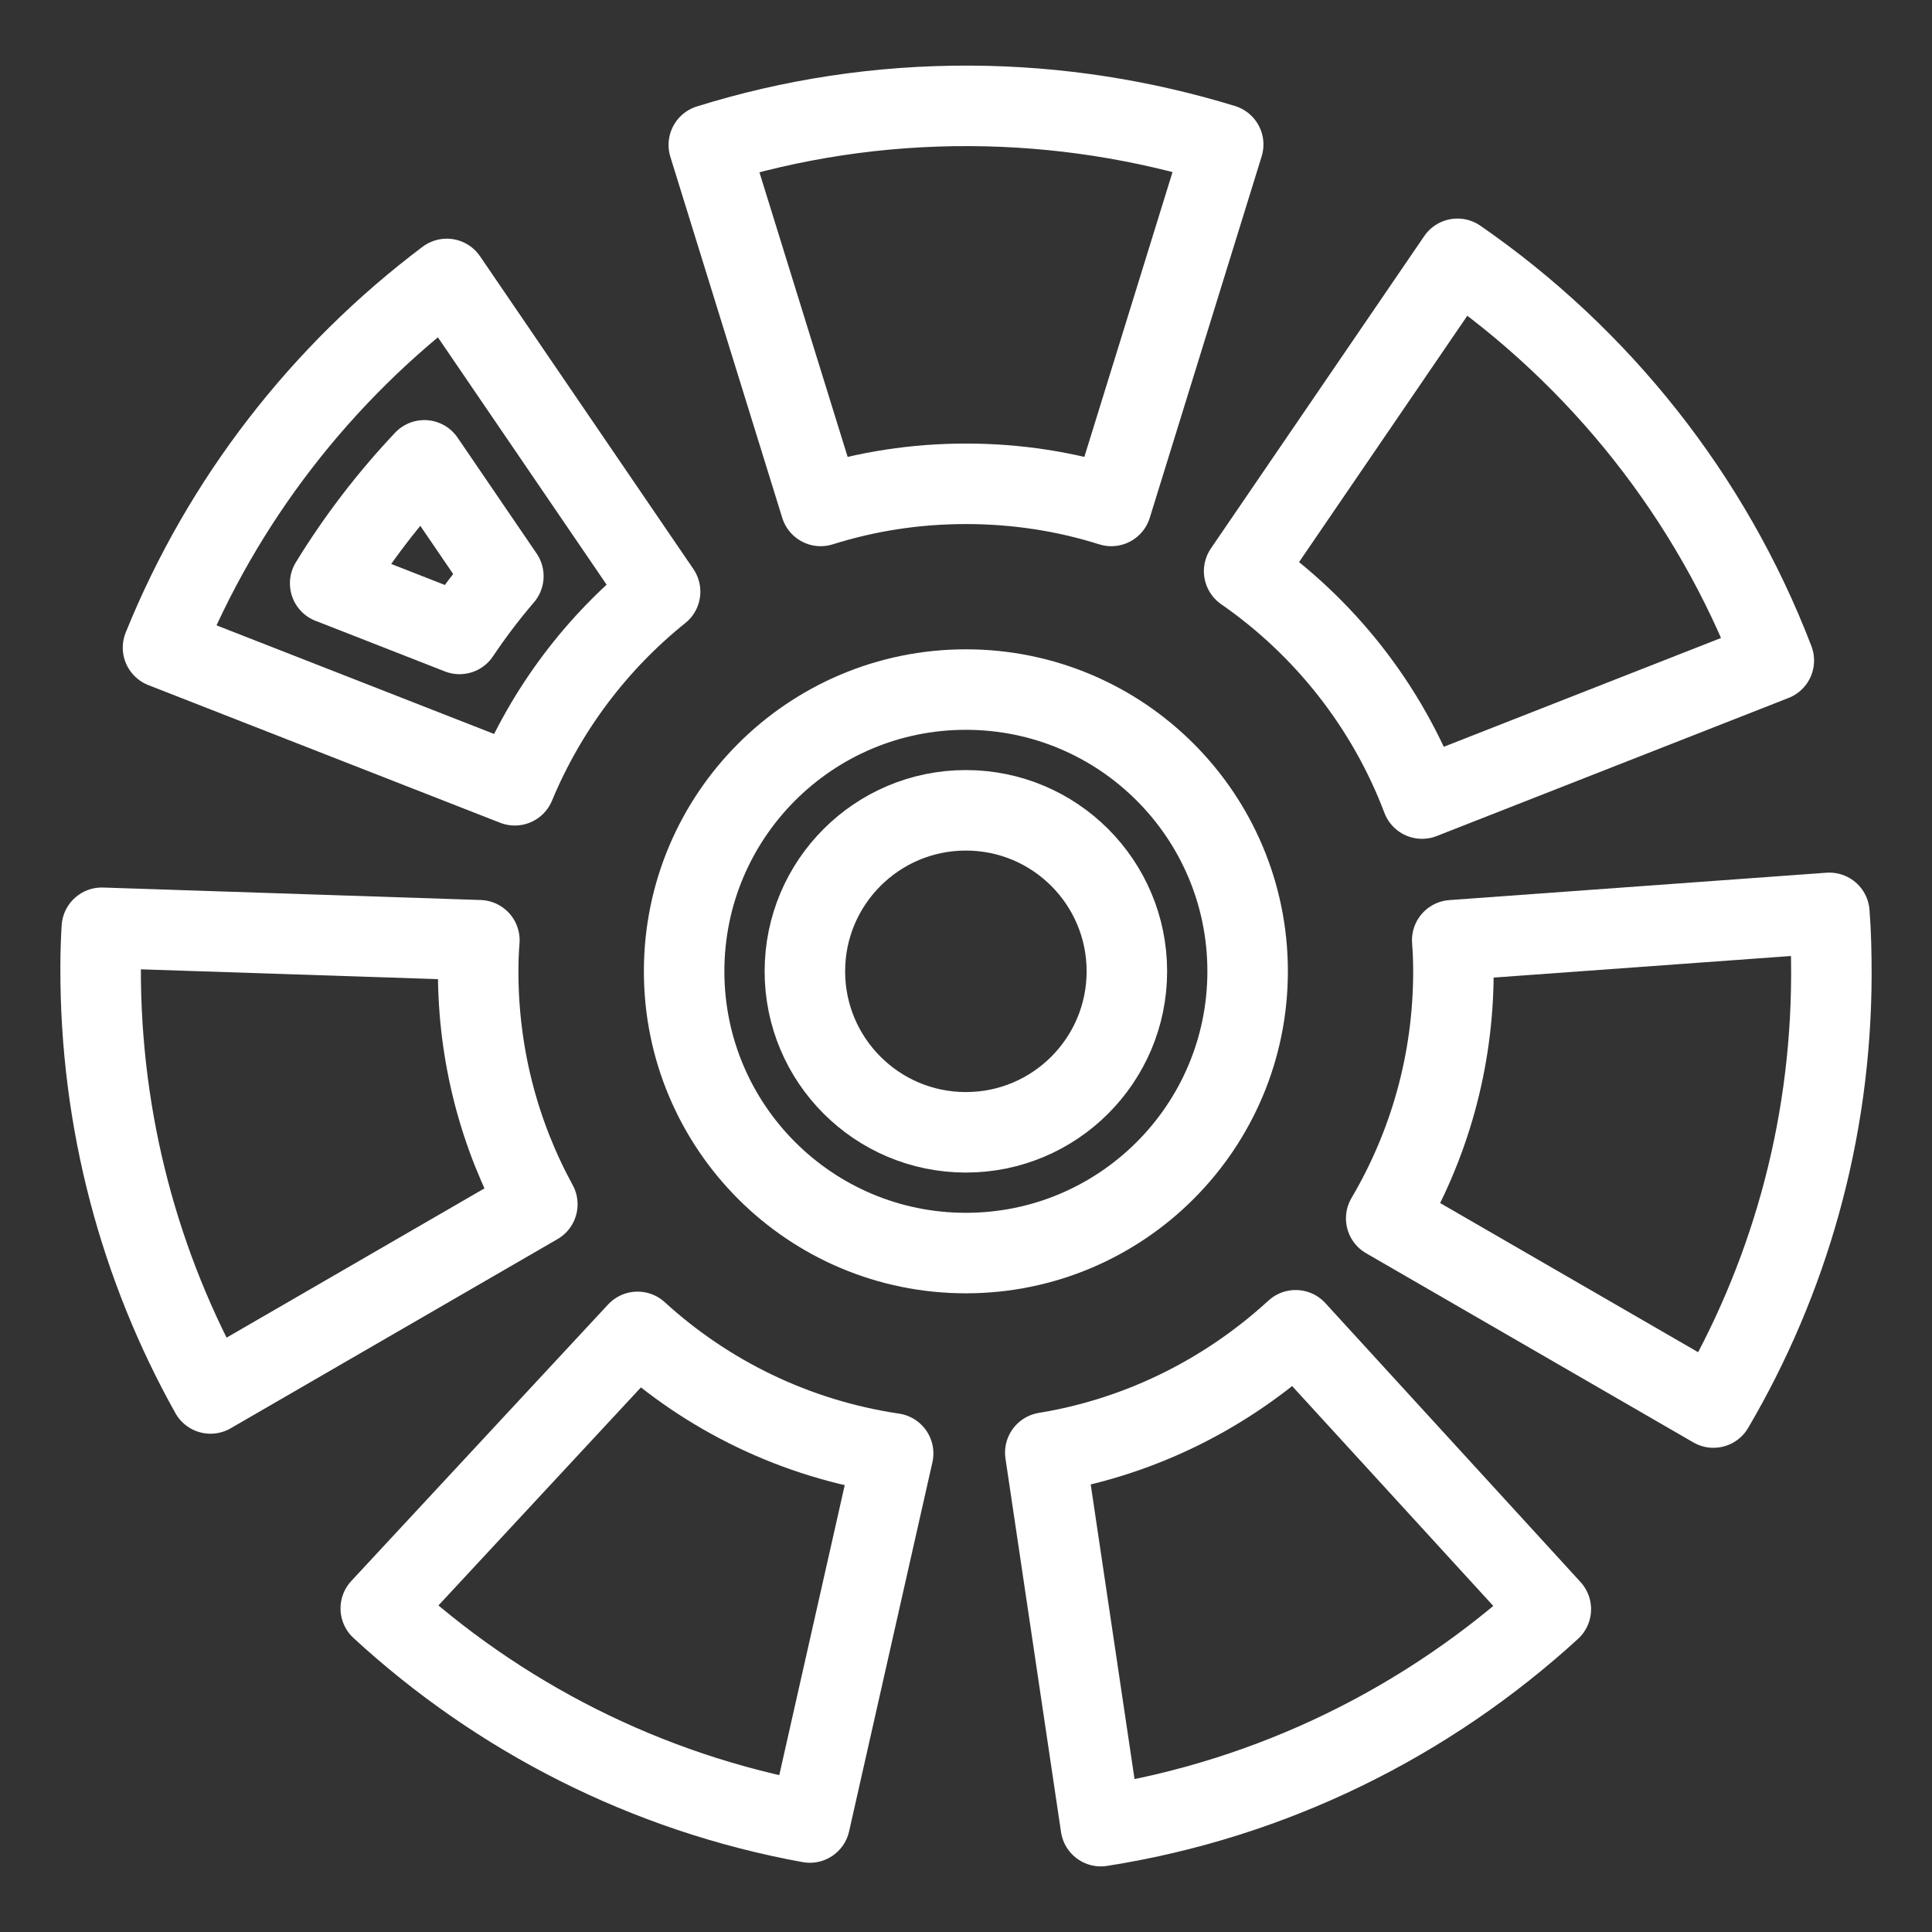 <?xml version="1.0" encoding="UTF-8"?><svg id="b" xmlns="http://www.w3.org/2000/svg" viewBox="0 0 48 48"><rect x="0" y="0" width="48" height="48" fill="#333333" stroke="none"/><defs><style>.c{stroke-width:2px;fill:none;stroke:#fff;stroke-linecap:round;stroke-linejoin:round;}</style></defs><path class="c" d="m13.35,29.92l-8.12,4.7c-1.75-3.13-2.74-6.74-2.73-10.58,0-.34.01-.67.03-.99l9.38.31c-.02.25-.03.51-.03.77,0,2.1.53,4.07,1.47,5.79Z"/><path class="c" d="m22.19,36.11l-2.07,9.17c-4.07-.74-7.74-2.63-10.66-5.32l6.38-6.87c1.73,1.58,3.92,2.66,6.35,3.02Z"/><path class="c" d="m38.53,39.98c-3.05,2.79-6.91,4.72-11.18,5.39l-1.38-9.28c2.38-.39,4.52-1.48,6.22-3.04l6.34,6.93Z"/><path class="c" d="m45.5,24.23c-.01,3.92-1.08,7.59-2.93,10.74l-8.13-4.7c1.06-1.8,1.67-3.89,1.67-6.14,0-.26-.01-.52-.03-.77l9.37-.68c.04.51.05,1.02.05,1.55Z"/><path class="c" d="m44.07,16.41l-8.74,3.43c-.87-2.3-2.43-4.27-4.42-5.65l5.3-7.76c3.53,2.44,6.3,5.91,7.86,9.98Z"/><path class="c" d="m30.39,3.59l-2.78,8.98c-1.14-.36-2.35-.55-3.61-.55s-2.47.19-3.61.55l-2.78-8.97c2.05-.64,4.23-.98,6.49-.97,2.19.01,4.3.35,6.29.96Z"/><circle class="c" cx="23.997" cy="24.132" r="7"/><path class="c" d="m16.4,14.7c-1.57,1.26-2.82,2.91-3.61,4.81l-8.74-3.42c1.48-3.66,3.94-6.82,7.05-9.16l5.3,7.77Z"/><circle class="c" cx="23.997" cy="24.132" r="4"/><path class="c" d="m8.203,14.493c.671-1.095,1.455-2.119,2.34-3.056l1.963,2.878c-.391.456-.754.935-1.089,1.435l-3.214-1.258Z"/></svg>